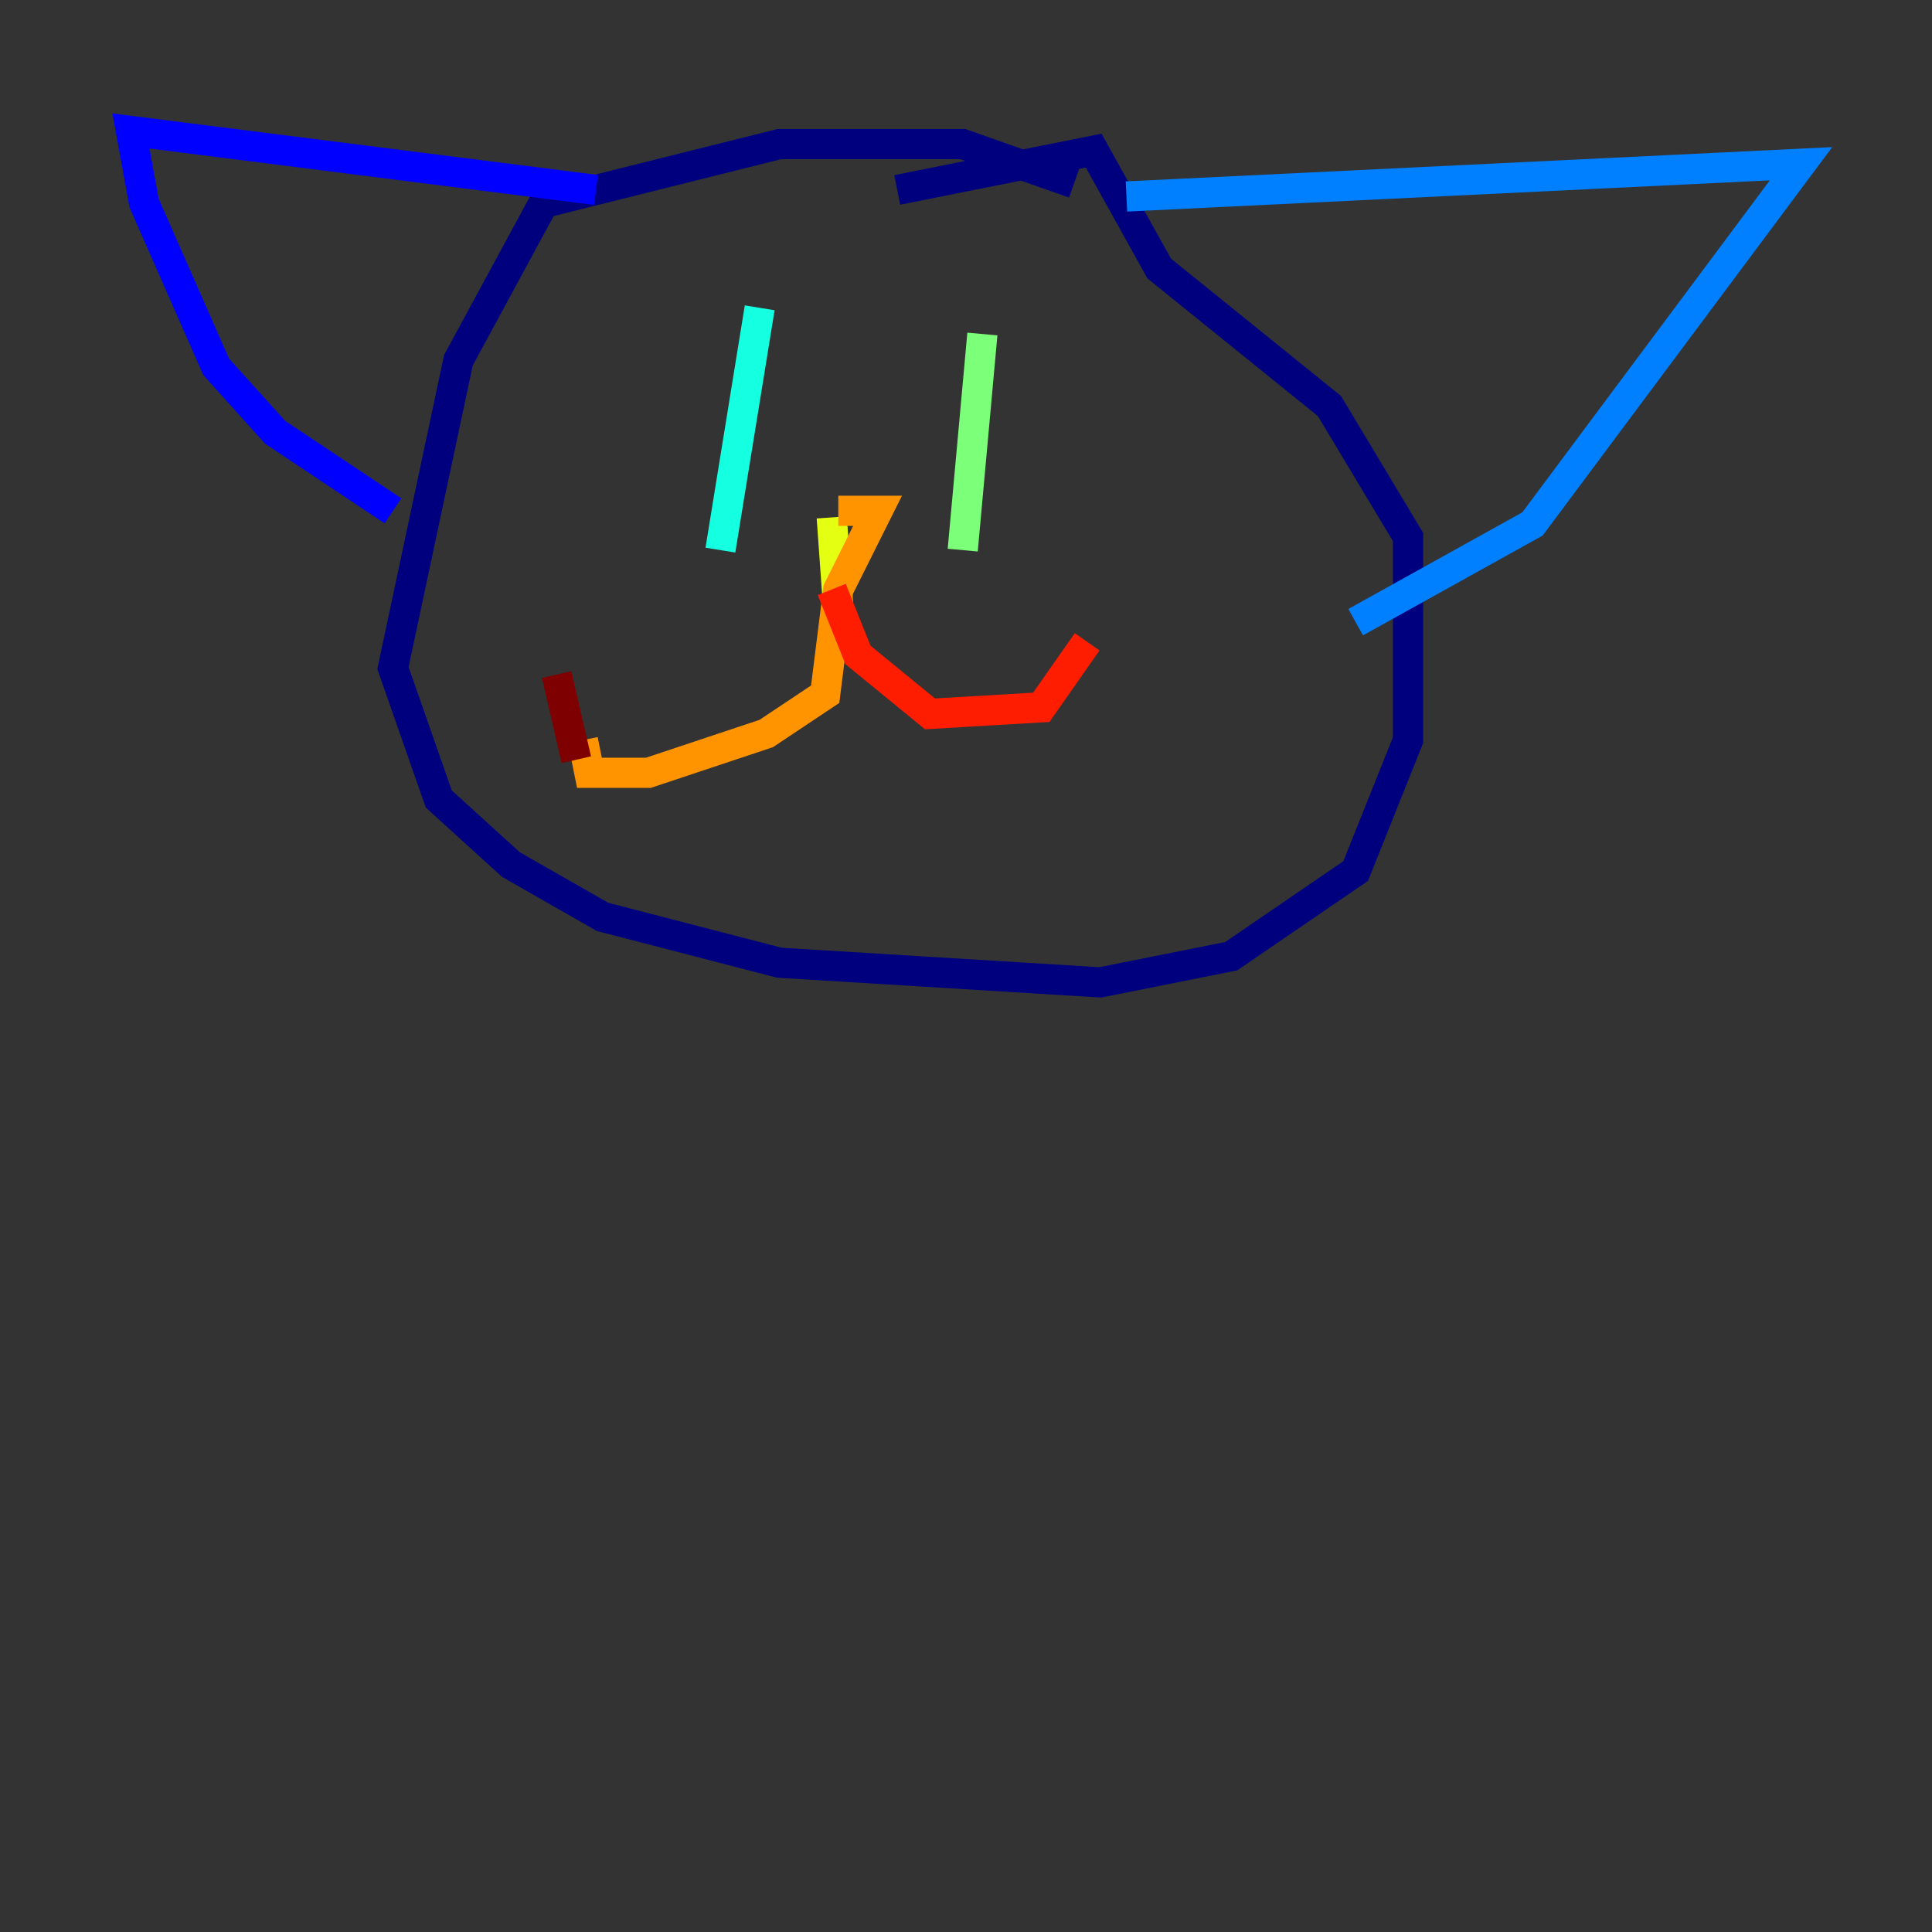 <?xml version="1.0" encoding="utf-8" ?>
<svg baseProfile="tiny" height="128" version="1.2" viewBox="0,0,128,128" width="128" xmlns="http://www.w3.org/2000/svg" xmlns:ev="http://www.w3.org/2001/xml-events" xmlns:xlink="http://www.w3.org/1999/xlink"><rect x="0" y="0" width="128" height="128" fill="#333333" stroke="none"/><defs /><polyline fill="none" points="71.159,12.149 63.783,9.546 51.634,9.546 36.014,13.451 30.373,23.864 26.034,44.258 29.071,52.936 33.844,57.275 39.919,60.746 51.634,63.783 72.895,65.085 81.573,63.349 89.817,57.709 93.288,49.031 93.288,35.58 88.081,26.902 76.8,17.79 72.461,9.98 59.444,12.583" stroke="#00007f" stroke-width="2" /><polyline fill="none" points="39.485,12.583 8.678,8.678 9.546,13.451 14.319,24.298 18.224,28.637 26.034,33.844" stroke="#0000ff" stroke-width="2" /><polyline fill="none" points="74.63,13.017 119.322,10.848 101.532,34.712 89.817,41.22" stroke="#0080ff" stroke-width="2" /><polyline fill="none" points="50.332,20.393 47.729,36.447" stroke="#15ffe1" stroke-width="2" /><polyline fill="none" points="65.085,22.129 63.783,36.447" stroke="#7cff79" stroke-width="2" /><polyline fill="none" points="55.105,34.278 55.539,40.352" stroke="#e4ff12" stroke-width="2" /><polyline fill="none" points="55.539,33.844 58.142,33.844 55.539,39.051 54.671,45.993 50.766,48.597 42.956,51.2 39.051,51.2 38.617,49.031" stroke="#ff9400" stroke-width="2" /><polyline fill="none" points="55.105,39.051 56.841,43.39 61.614,47.295 68.99,46.861 72.027,42.522" stroke="#ff1d00" stroke-width="2" /><polyline fill="none" points="38.183,50.332 36.881,44.691" stroke="#7f0000" stroke-width="2" /></svg>